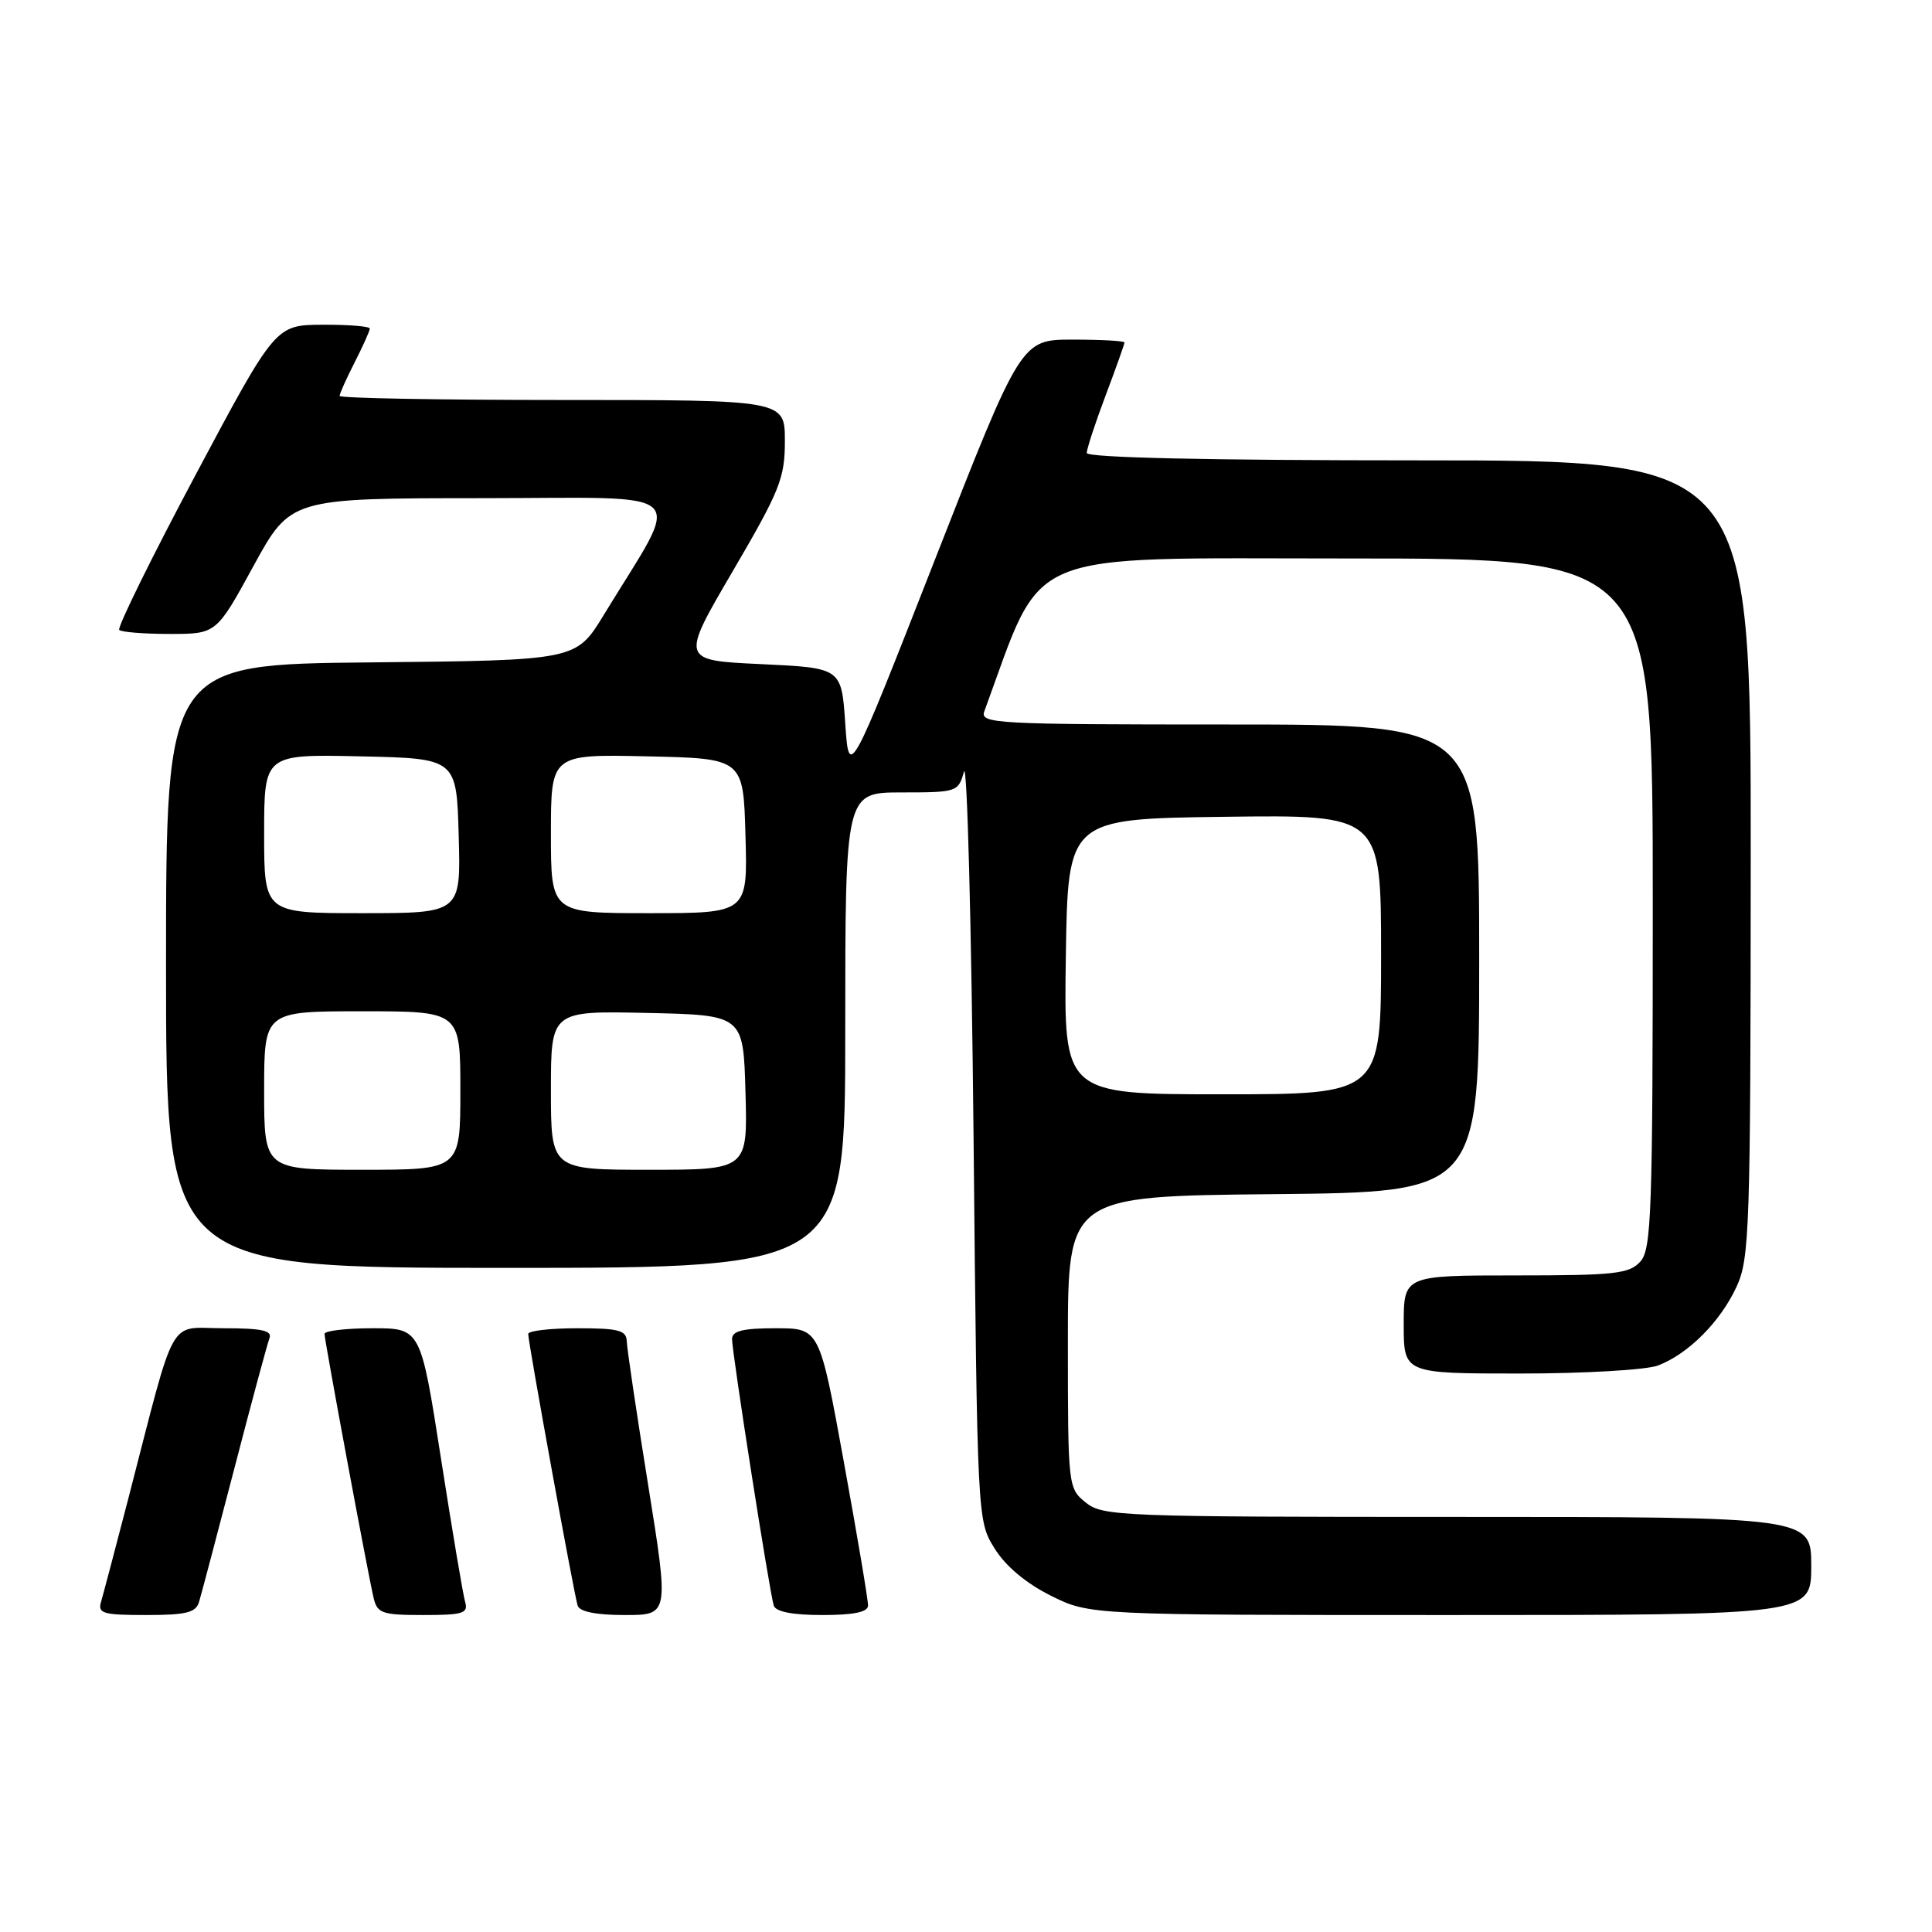 <?xml version="1.0" encoding="UTF-8" standalone="no"?>
<!DOCTYPE svg PUBLIC "-//W3C//DTD SVG 1.1//EN" "http://www.w3.org/Graphics/SVG/1.1/DTD/svg11.dtd" >
<svg xmlns="http://www.w3.org/2000/svg" xmlns:xlink="http://www.w3.org/1999/xlink" version="1.1" viewBox="0 0 256 256">
 <g >
 <path fill="currentColor"
d=" M 26.38 212.25 C 26.67 211.29 28.77 203.34 31.05 194.59 C 33.32 185.83 35.42 178.07 35.70 177.34 C 36.10 176.30 34.71 176.00 29.63 176.00 C 22.14 176.00 23.45 173.65 17.02 198.50 C 15.31 205.10 13.67 211.29 13.39 212.25 C 12.93 213.79 13.64 214.00 19.37 214.00 C 24.69 214.00 25.96 213.68 26.38 212.25 Z  M 61.63 212.25 C 61.35 211.29 59.91 202.74 58.43 193.25 C 55.74 176.00 55.74 176.00 49.37 176.00 C 45.87 176.00 43.00 176.34 43.00 176.75 C 43.01 177.64 48.74 208.51 49.51 211.75 C 49.99 213.78 50.64 214.00 56.09 214.00 C 61.37 214.00 62.07 213.78 61.63 212.25 Z  M 85.88 196.75 C 84.35 187.26 83.08 178.71 83.05 177.75 C 83.01 176.27 82.00 176.00 76.50 176.00 C 72.92 176.00 70.00 176.34 69.99 176.75 C 69.98 177.82 76.06 211.25 76.54 212.75 C 76.80 213.56 78.99 214.00 82.79 214.00 C 88.65 214.00 88.65 214.00 85.88 196.75 Z  M 115.02 212.75 C 115.04 212.06 113.60 203.51 111.82 193.75 C 108.59 176.00 108.59 176.00 102.79 176.00 C 98.44 176.00 97.00 176.35 97.00 177.43 C 97.00 179.25 101.98 211.09 102.53 212.75 C 102.79 213.57 105.03 214.00 108.97 214.00 C 113.11 214.00 115.01 213.61 115.02 212.75 Z  M 240.00 207.50 C 240.00 201.00 240.00 201.00 193.11 201.00 C 148.45 201.00 146.11 200.91 143.86 199.09 C 141.53 197.20 141.50 196.96 141.50 177.84 C 141.50 158.50 141.50 158.50 168.75 158.23 C 196.00 157.97 196.00 157.97 196.00 126.98 C 196.00 96.00 196.00 96.00 162.89 96.00 C 131.78 96.00 129.82 95.89 130.43 94.25 C 138.44 72.45 134.75 74.00 178.67 74.00 C 219.00 74.00 219.00 74.00 219.00 119.67 C 219.00 160.77 218.83 165.53 217.35 167.17 C 215.88 168.79 213.96 169.00 200.85 169.00 C 186.00 169.00 186.00 169.00 186.00 175.50 C 186.00 182.00 186.00 182.00 201.43 182.00 C 209.92 182.00 218.14 181.52 219.68 180.94 C 223.69 179.42 227.95 175.16 230.10 170.50 C 231.83 166.77 231.96 162.96 231.98 113.75 C 232.00 61.00 232.00 61.00 188.00 61.00 C 160.02 61.00 144.00 60.64 144.00 60.02 C 144.00 59.49 145.12 56.06 146.50 52.40 C 147.88 48.75 149.00 45.59 149.00 45.38 C 149.00 45.17 145.92 45.00 142.15 45.00 C 135.30 45.00 135.30 45.00 123.90 74.11 C 112.50 103.22 112.50 103.22 112.00 95.86 C 111.50 88.50 111.50 88.50 100.84 88.00 C 90.18 87.50 90.18 87.50 97.09 75.69 C 103.34 65.01 104.00 63.37 104.00 58.44 C 104.00 53.00 104.00 53.00 74.50 53.00 C 58.27 53.00 45.00 52.76 45.00 52.46 C 45.00 52.16 45.90 50.16 47.00 48.00 C 48.10 45.84 49.00 43.84 49.00 43.54 C 49.00 43.24 46.19 43.01 42.75 43.03 C 36.50 43.06 36.50 43.06 25.88 62.99 C 20.04 73.96 15.51 83.17 15.80 83.47 C 16.09 83.76 19.11 84.00 22.50 84.00 C 28.67 84.00 28.67 84.00 33.58 75.01 C 38.50 66.02 38.50 66.02 63.85 66.01 C 92.28 66.00 90.49 64.28 79.99 81.50 C 76.33 87.50 76.33 87.50 49.17 87.77 C 22.00 88.03 22.00 88.03 22.00 128.02 C 22.00 168.00 22.00 168.00 67.00 168.00 C 112.00 168.00 112.00 168.00 112.00 136.50 C 112.00 105.00 112.00 105.00 119.48 105.00 C 126.79 105.00 126.98 104.94 127.73 102.25 C 128.15 100.74 128.72 122.45 129.00 150.50 C 129.50 201.49 129.50 201.50 131.79 205.18 C 133.24 207.52 135.95 209.79 139.23 211.43 C 144.39 214.00 144.39 214.00 192.20 214.00 C 240.00 214.00 240.00 214.00 240.00 207.50 Z  M 35.00 144.50 C 35.00 134.00 35.00 134.00 48.00 134.00 C 61.00 134.00 61.00 134.00 61.00 144.50 C 61.00 155.00 61.00 155.00 48.00 155.00 C 35.00 155.00 35.00 155.00 35.00 144.50 Z  M 73.00 144.47 C 73.00 133.94 73.00 133.94 85.75 134.22 C 98.50 134.50 98.50 134.50 98.78 144.75 C 99.07 155.00 99.07 155.00 86.03 155.00 C 73.00 155.00 73.00 155.00 73.00 144.47 Z  M 141.23 126.75 C 141.50 108.50 141.50 108.50 162.25 108.23 C 183.00 107.96 183.00 107.96 183.00 126.48 C 183.00 145.00 183.00 145.00 161.98 145.00 C 140.95 145.00 140.95 145.00 141.23 126.75 Z  M 35.00 110.47 C 35.00 99.94 35.00 99.94 47.75 100.22 C 60.50 100.50 60.50 100.50 60.78 110.75 C 61.07 121.00 61.07 121.00 48.03 121.00 C 35.00 121.00 35.00 121.00 35.00 110.47 Z  M 73.00 110.47 C 73.00 99.94 73.00 99.94 85.75 100.22 C 98.50 100.50 98.50 100.50 98.78 110.75 C 99.07 121.00 99.07 121.00 86.03 121.00 C 73.00 121.00 73.00 121.00 73.00 110.47 Z "/>
</g>
</svg>